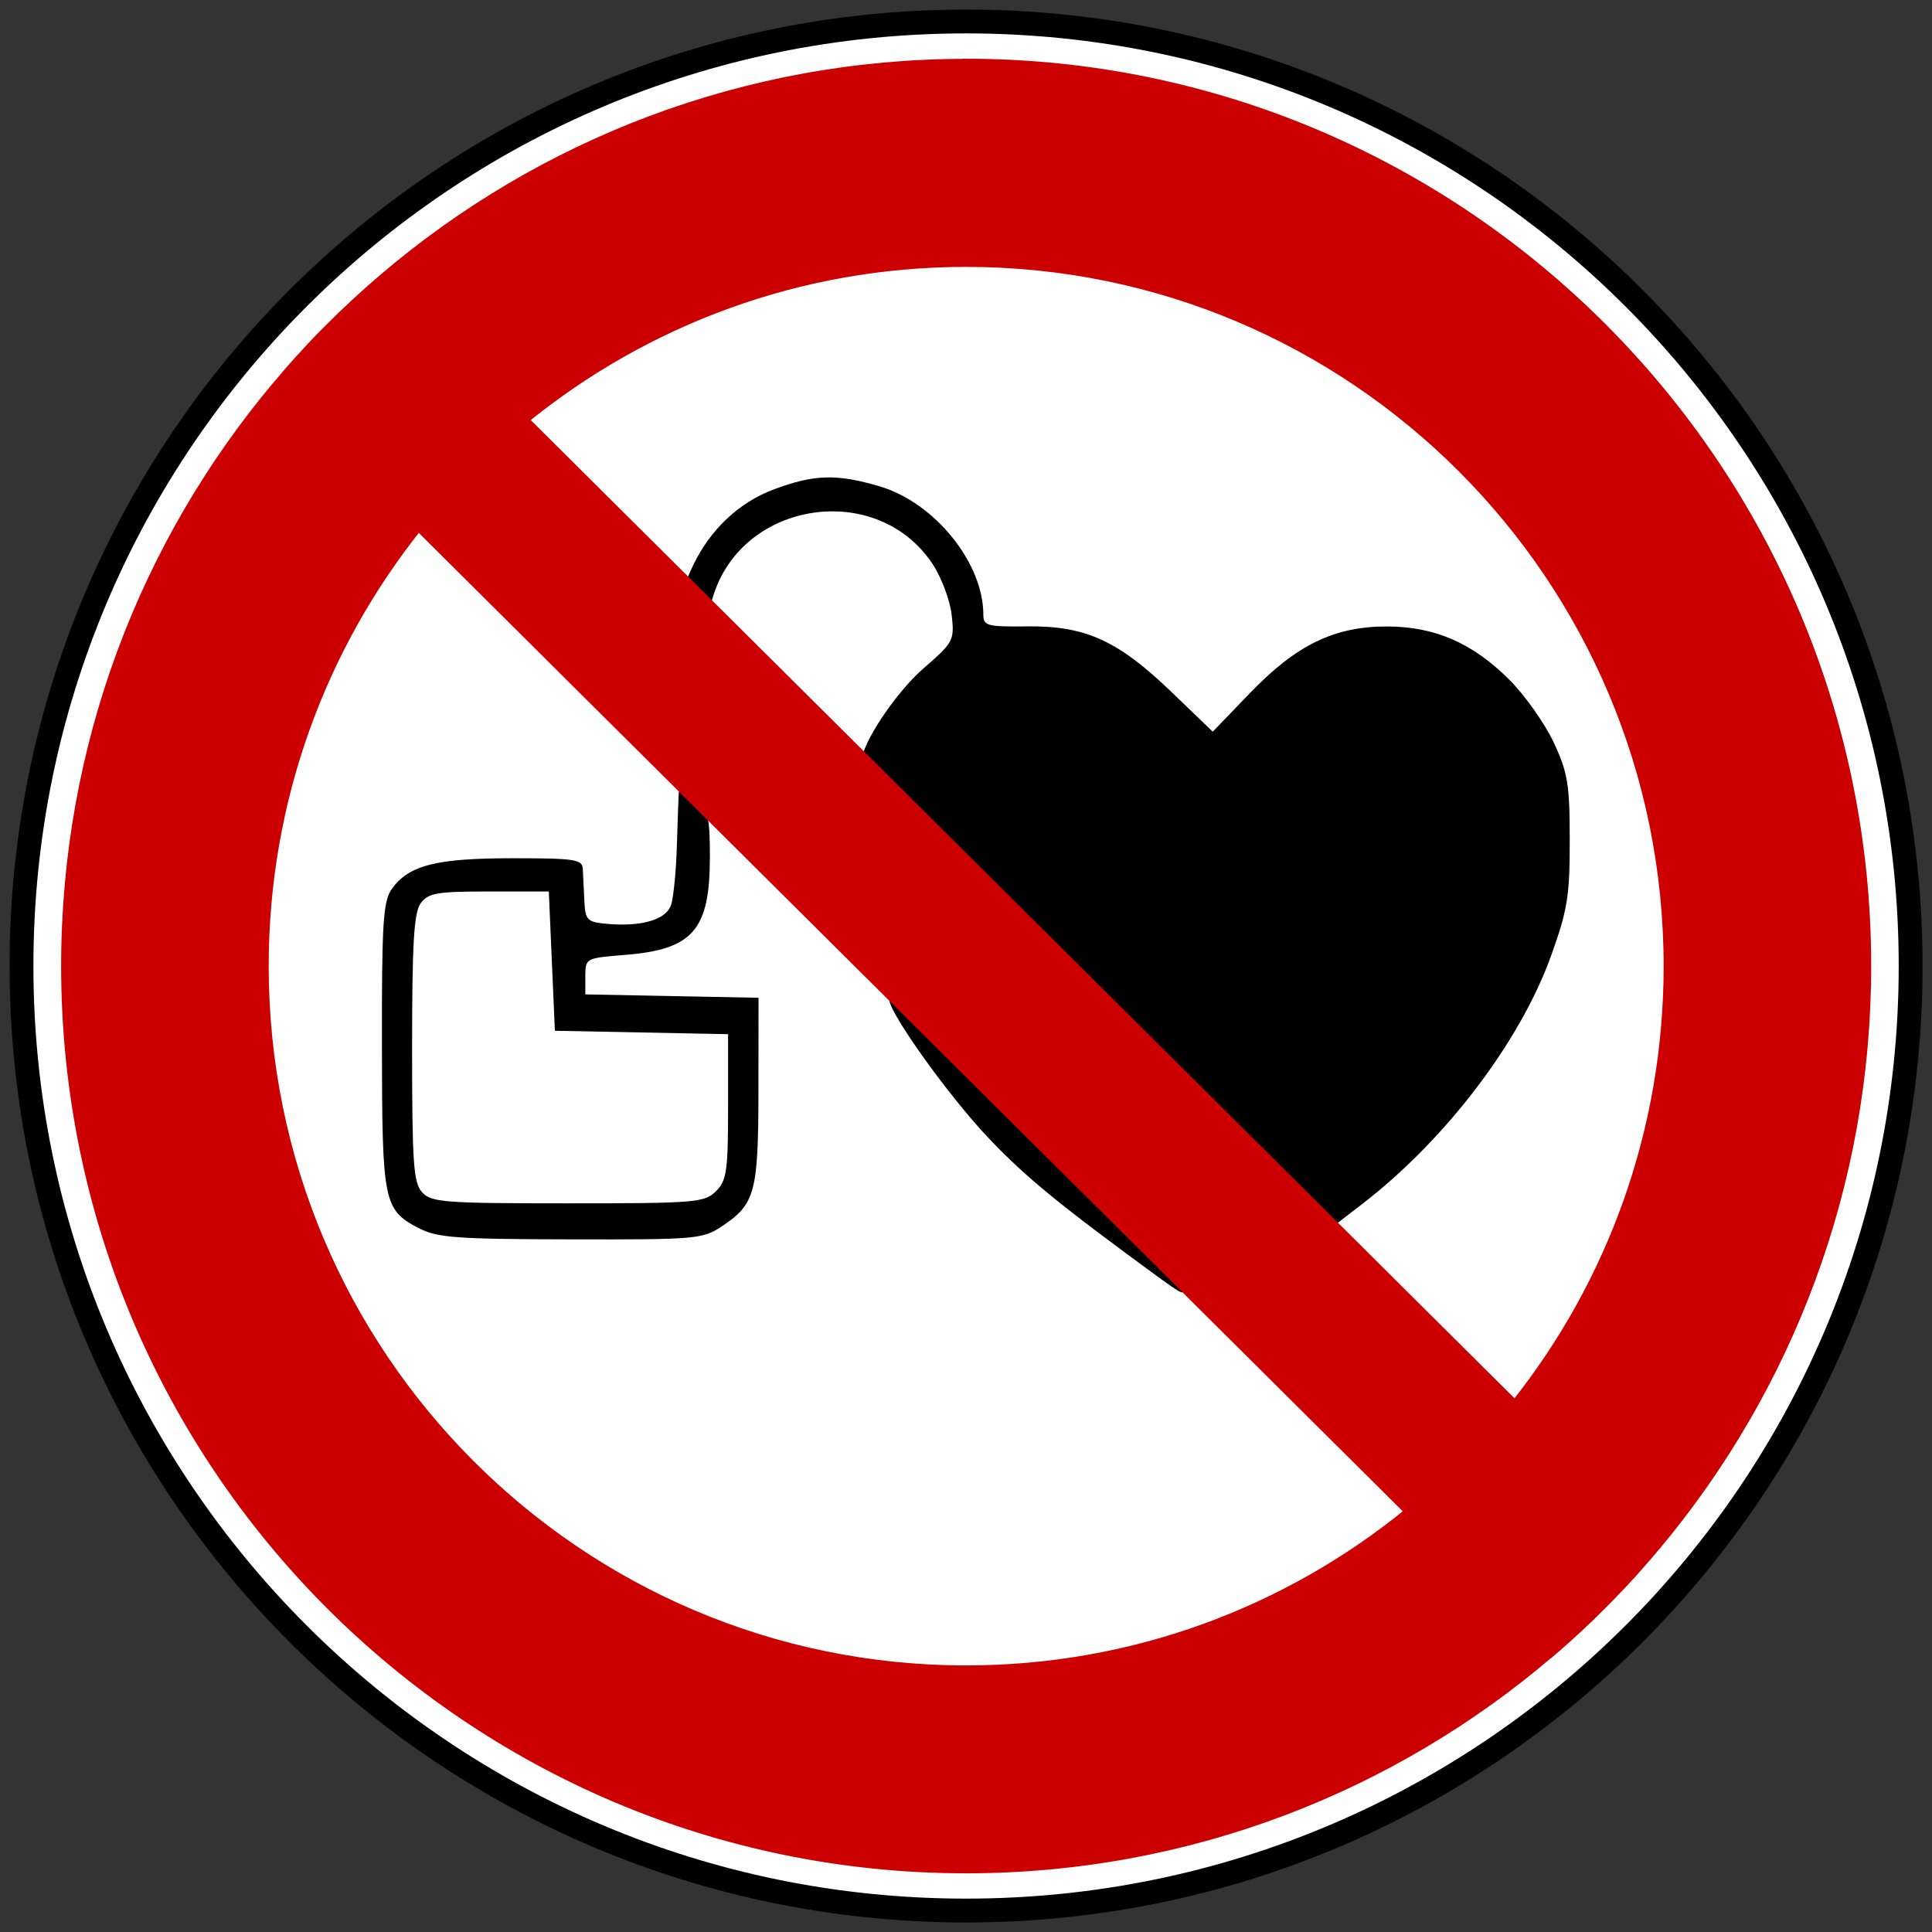 <?xml version="1.0" encoding="UTF-8" standalone="no"?>
<!-- Generator: Adobe Illustrator 25.3.1, SVG Export Plug-In . SVG Version: 6.00 Build 0)  -->

<svg
   version="1.1"
   id="svg182"
   inkscape:version="1.1.1 (3bf5ae0d25, 2021-09-20)"
   sodipodi:docname="warning_pacemaker_icon.svg"
   x="0px"
   y="0px"
   width="10.1mm"
   height="10.1mm"
   viewBox="0 0 38.173 38.173"
   xml:space="preserve"
   xmlns:inkscape="http://www.inkscape.org/namespaces/inkscape"
   xmlns:sodipodi="http://sodipodi.sourceforge.net/DTD/sodipodi-0.dtd"
   xmlns="http://www.w3.org/2000/svg"
   xmlns:svg="http://www.w3.org/2000/svg"><rect x="0" y="0" width="38.173" height="38.173" fill="#333333" stroke="none"/><defs
   id="defs15" /><sodipodi:namedview
   id="namedview13"
   pagecolor="#ffffff"
   bordercolor="#666666"
   borderopacity="1.0"
   inkscape:pageshadow="2"
   inkscape:pageopacity="0.0"
   inkscape:pagecheckerboard="0"
   showgrid="false"
   inkscape:zoom="7.6326966"
   inkscape:cx="21.814047"
   inkscape:cy="32.688316"
   inkscape:window-width="1920"
   inkscape:window-height="1017"
   inkscape:window-x="-8"
   inkscape:window-y="-8"
   inkscape:window-maximized="1"
   inkscape:current-layer="layer2"
   units="mm"
   width="10.1mm"
   inkscape:document-units="mm" />
<style
   type="text/css"
   id="style2">
	.st0{fill:#F9A800;stroke:#000000;stroke-width:3.305;stroke-miterlimit:10;}
	.st1{display:none;stroke:#000000;stroke-width:1.663;stroke-miterlimit:10;}
	.st2{fill:none;}
</style>



<g
   inkscape:groupmode="layer"
   id="layer2"
   inkscape:label="icon 1"><g
     id="g7295"
     transform="matrix(0.822,0,0,0.822,-23.281,-20.53)"><path
       d="m 74.248,48.195 c 0,12.54 -10.165,22.704 -22.704,22.704 -12.536,0 -22.705,-10.164 -22.705,-22.704 0,-12.54 10.168,-22.703 22.705,-22.703 12.539,0 22.704,10.163 22.704,22.703 z"
       style="fill:#ffffff;stroke:#000000;stroke-width:0.573;stroke-linecap:square;stroke-miterlimit:4;stroke-dasharray:none"
       id="path844" /><path
       d="m 56.269,55.749 c -2.464,-1.799 -3.268,-2.456 -4.169,-3.401 -1.015,-1.064 -2.547,-3.229 -2.393,-3.382 0.041,-0.041 1.691,1.543 3.667,3.521 3.367,3.371 3.958,4.037 2.896,3.261 z M 38.391,54.5 c -0.851,-0.451 -0.883,-0.611 -0.888,-4.387 -0.005,-2.936 0.028,-3.472 0.233,-3.763 0.404,-0.575 1.065,-0.745 2.898,-0.745 1.503,0 1.686,0.027 1.697,0.254 0.007,0.141 0.023,0.484 0.037,0.764 0.022,0.468 0.064,0.513 0.525,0.557 0.838,0.08 1.443,-0.095 1.56,-0.453 0.059,-0.177 0.121,-0.813 0.139,-1.414 0.018,-0.6 0.039,-1.185 0.048,-1.299 0.012,-0.148 0.119,-0.11 0.381,0.134 0.326,0.305 0.365,0.459 0.365,1.415 0,1.769 -0.404,2.236 -2.045,2.366 -0.941,0.075 -0.949,0.08 -0.949,0.512 v 0.437 l 2.081,0.04 2.082,0.041 -0.002,2.215 c -0.002,2.454 -0.077,2.74 -0.861,3.266 -0.478,0.321 -0.602,0.332 -3.65,0.326 -2.752,-0.005 -3.219,-0.04 -3.649,-0.269 z m 7.14,-0.89 c 0.26,-0.258 0.292,-0.485 0.292,-2.034 v -1.742 l -2.081,-0.041 -2.082,-0.041 -0.073,-1.674 -0.073,-1.674 h -1.436 c -1.253,0 -1.463,0.036 -1.643,0.283 -0.164,0.223 -0.207,0.951 -0.207,3.482 0,2.773 0.032,3.234 0.241,3.465 0.221,0.243 0.529,0.266 3.506,0.266 3.069,0 3.282,-0.017 3.557,-0.291 z m 9.094,-4.627 c -3.073,-3.073 -5.588,-5.649 -5.588,-5.724 0,-0.412 0.817,-1.636 1.475,-2.21 0.734,-0.639 0.755,-0.678 0.685,-1.297 -0.04,-0.351 -0.247,-0.902 -0.461,-1.223 -1.337,-2.014 -4.585,-1.522 -5.278,0.799 l -0.103,0.345 -0.306,-0.305 c -0.292,-0.29 -0.295,-0.326 -0.068,-0.8 0.416,-0.87 1.106,-1.518 1.952,-1.833 0.961,-0.358 1.507,-0.373 2.534,-0.069 1.321,0.39 2.492,1.839 2.492,3.083 0,0.27 0.089,0.294 1.059,0.283 1.397,-0.016 2.177,0.34 3.461,1.575 l 0.994,0.956 0.905,-0.939 c 1.114,-1.155 2.032,-1.597 3.305,-1.59 1.138,0.007 2.036,0.4 2.915,1.276 0.372,0.371 0.852,1.048 1.066,1.503 0.343,0.731 0.389,1.009 0.39,2.358 0.002,1.341 -0.054,1.681 -0.45,2.782 -0.74,2.06 -2.533,4.417 -4.532,5.958 l -0.859,0.662 -5.588,-5.587 z"
       style="fill:#000000;fill-opacity:1;stroke-width:0.078"
       id="path846" /><path
       d="m 51.545,26.468 c -5.35,0 -10.248,1.948 -14.029,5.172 -0.099,0.084 -0.198,0.17 -0.295,0.256 -0.039,0.035 -0.078,0.07 -0.117,0.105 -0.084,0.075 -0.166,0.15 -0.249,0.226 -0.022,0.02 -0.044,0.041 -0.066,0.061 -0.098,0.091 -0.194,0.183 -0.29,0.276 -0.11,0.107 -0.219,0.214 -0.327,0.322 -0.105,0.106 -0.212,0.213 -0.315,0.322 -0.107,0.113 -0.212,0.229 -0.317,0.344 -0.012,0.013 -0.025,0.026 -0.037,0.039 -0.091,0.1 -0.18,0.201 -0.269,0.302 -0.097,0.112 -0.19,0.224 -0.285,0.337 -0.004,0.004 -0.009,0.008 -0.012,0.012 -3.162,3.777 -5.067,8.644 -5.067,13.956 0,11.995 9.709,21.728 21.675,21.728 5.361,0 10.268,-1.957 14.054,-5.194 l 0.002,0.002 c 0.03,-0.026 0.061,-0.052 0.091,-0.078 0.012,-0.01 0.024,-0.021 0.037,-0.031 0.073,-0.064 0.147,-0.128 0.219,-0.193 0.058,-0.052 0.114,-0.102 0.171,-0.154 0.016,-0.015 0.033,-0.029 0.048,-0.044 0.076,-0.069 0.15,-0.14 0.225,-0.21 0.067,-0.063 0.133,-0.126 0.2,-0.19 0.009,-0.009 0.018,-0.018 0.027,-0.027 0.084,-0.083 0.167,-0.165 0.251,-0.249 0.025,-0.024 0.049,-0.048 0.073,-0.073 0.098,-0.098 0.194,-0.199 0.29,-0.3 0.009,-0.01 0.02,-0.02 0.03,-0.03 0.109,-0.116 0.219,-0.233 0.326,-0.351 0.098,-0.109 0.194,-0.219 0.29,-0.329 0.018,-0.021 0.036,-0.041 0.054,-0.062 0.082,-0.094 0.163,-0.19 0.244,-0.287 3.148,-3.773 5.045,-8.63 5.045,-13.93 0,-11.995 -9.712,-21.731 -21.677,-21.731 z m 0,4.845 c 9.298,0 16.844,7.565 16.844,16.886 0,3.97 -1.367,7.621 -3.656,10.504 L 40.963,35.067 c 2.892,-2.347 6.574,-3.754 10.582,-3.754 z m -13.163,6.355 23.775,23.641 c -2.898,2.361 -6.59,3.776 -10.612,3.776 -9.298,0 -16.842,-7.565 -16.842,-16.886 0,-3.981 1.377,-7.643 3.679,-10.531 z"
       style="fill:#cc0000;stroke:#cc0000;stroke-width:0.156"
       id="path848" /></g></g></svg>

